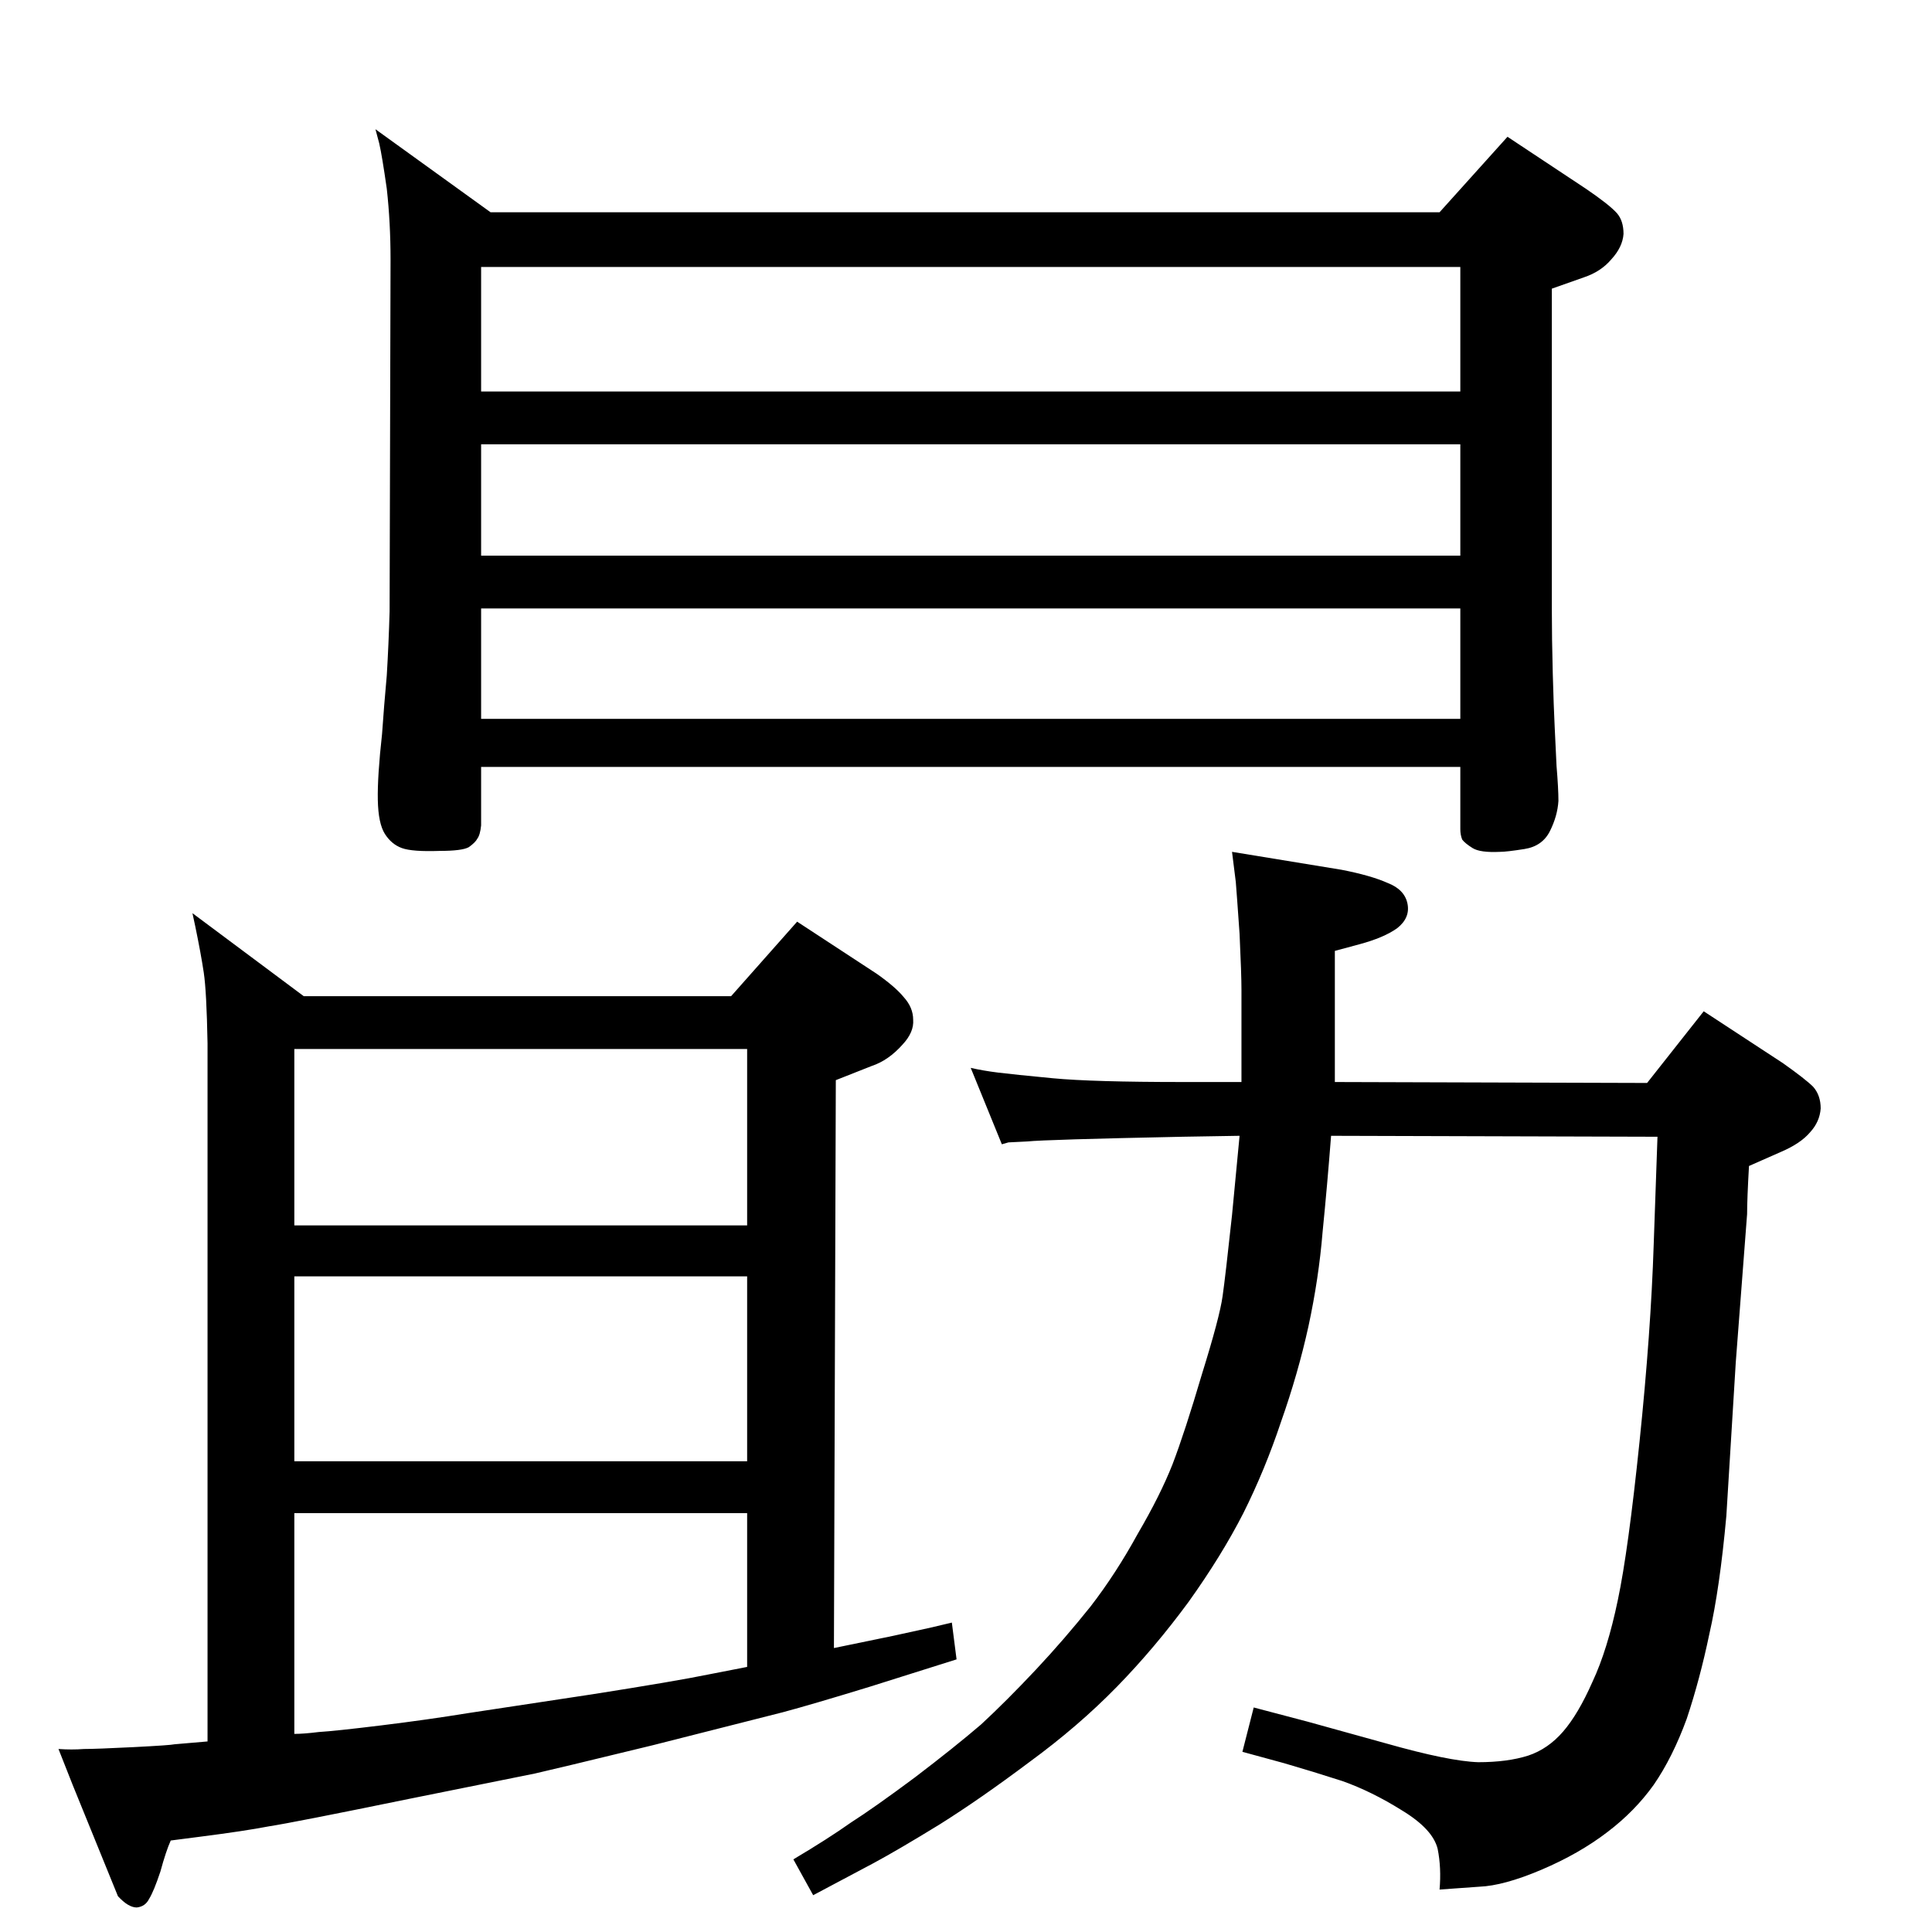 <?xml version="1.0" standalone="no"?>
<!DOCTYPE svg PUBLIC "-//W3C//DTD SVG 1.1//EN" "http://www.w3.org/Graphics/SVG/1.1/DTD/svg11.dtd" >
<svg xmlns="http://www.w3.org/2000/svg" xmlns:xlink="http://www.w3.org/1999/xlink" version="1.1" viewBox="0 0 2048 2048">
  <g transform="matrix(1 0 0 -1 0 2048)">
   <path fill="currentColor"
d="M510 1235v-62q-1 -10 -4 -14q-2 -4 -9 -9q-7 -4 -31 -4q-29 -1 -40 3t-18 15t-7.5 36t4.5 70q2 29 5 62q2 33 3 68l1 373q0 39 -4 75q-5 35 -8 48l-4 15l122 -88h1006l72 80l83 -55q25 -17 33 -26q7 -8 7 -22q-1 -14 -13 -27q-11 -13 -29 -19l-34 -12v-339q0 -32 1 -69
q1 -36 2 -56q1 -19 2 -42q2 -24 2 -37q-1 -16 -9 -32t-27 -19t-26 -3q-21 -1 -29 4t-11 9q-2 5 -2 11v66h-1038zM1548 1633v132h-1038v-132h1038zM1548 1577h-1038v-118h1038v118zM1548 1403h-1038v-117h1038v117zM775 992l70 79l84 -55q20 -14 29 -25q10 -11 10 -24
q1 -13 -11 -26q-15 -17 -33 -23l-38 -15l-2 -602l63 13l41 9l21 5l5 -39l-92 -29q-62 -19 -92 -27l-138 -35q-107 -26 -125 -30l-134 -27q-122 -25 -148 -29q-26 -5 -73 -11l-31 -4q-5 -11 -11 -33q-7 -21 -12 -29q-4 -8 -13 -9q-9 0 -20 12l-48 118l-15 38q14 -1 27 0
q13 0 53 2q39 2 43 3l35 3v740q-1 55 -4 75t-9 49l-3 14l118 -88h453zM312 210q10 0 26 2q17 1 66 7t92 13l132 20q89 14 123 21l41 8v163h-480v-234zM312 499h480v196h-480v-196zM312 749h480v187h-480v-187zM1806 976l84 -55q24 -17 32 -25q8 -9 8 -23q-1 -14 -11 -25
q-10 -12 -31 -21l-34 -15q-2 -35 -2 -51l-12 -157l-10 -163q-7 -77 -18 -125q-10 -48 -24 -90q-15 -41 -35 -70q-20 -28 -49 -50q-30 -23 -70 -40t-66 -18l-42 -3q2 23 -2 43q-5 21 -38 41q-32 20 -63 31q-31 10 -62 19l-44 12l12 47l57 -15l83 -23q67 -19 98 -20q31 0 53 7
q21 7 37 25.5t31 52.5q16 34 27 87q11 52 23 168t15 209l4 114l-346 1q-4 -52 -9 -102q-4 -49 -15 -100q-11 -50 -29 -101q-17 -51 -40 -97q-23 -45 -58 -94q-36 -49 -76 -90q-41 -42 -93 -80q-52 -39 -95 -66q-44 -27 -70 -41l-64 -34l-21 38q37 22 61 39q25 16 68 48
q42 32 70 56q27 25 58 58q30 32 58 67q27 35 50 77q24 41 37 74q13 34 31 95q19 61 22 83q3 21 10 86l8 84l-60 -1q-146 -3 -165 -5q-19 -1 -20 -1l-7 -2l-33 81q13 -3 29 -5t58 -6t138 -4h62v98q0 16 -2 59q-3 43 -4 55l-4 32l116 -19q31 -6 49 -14q18 -7 21 -22t-11 -26
q-14 -10 -40 -17l-26 -7v-139l331 -1z" />
  </g>

</svg>
